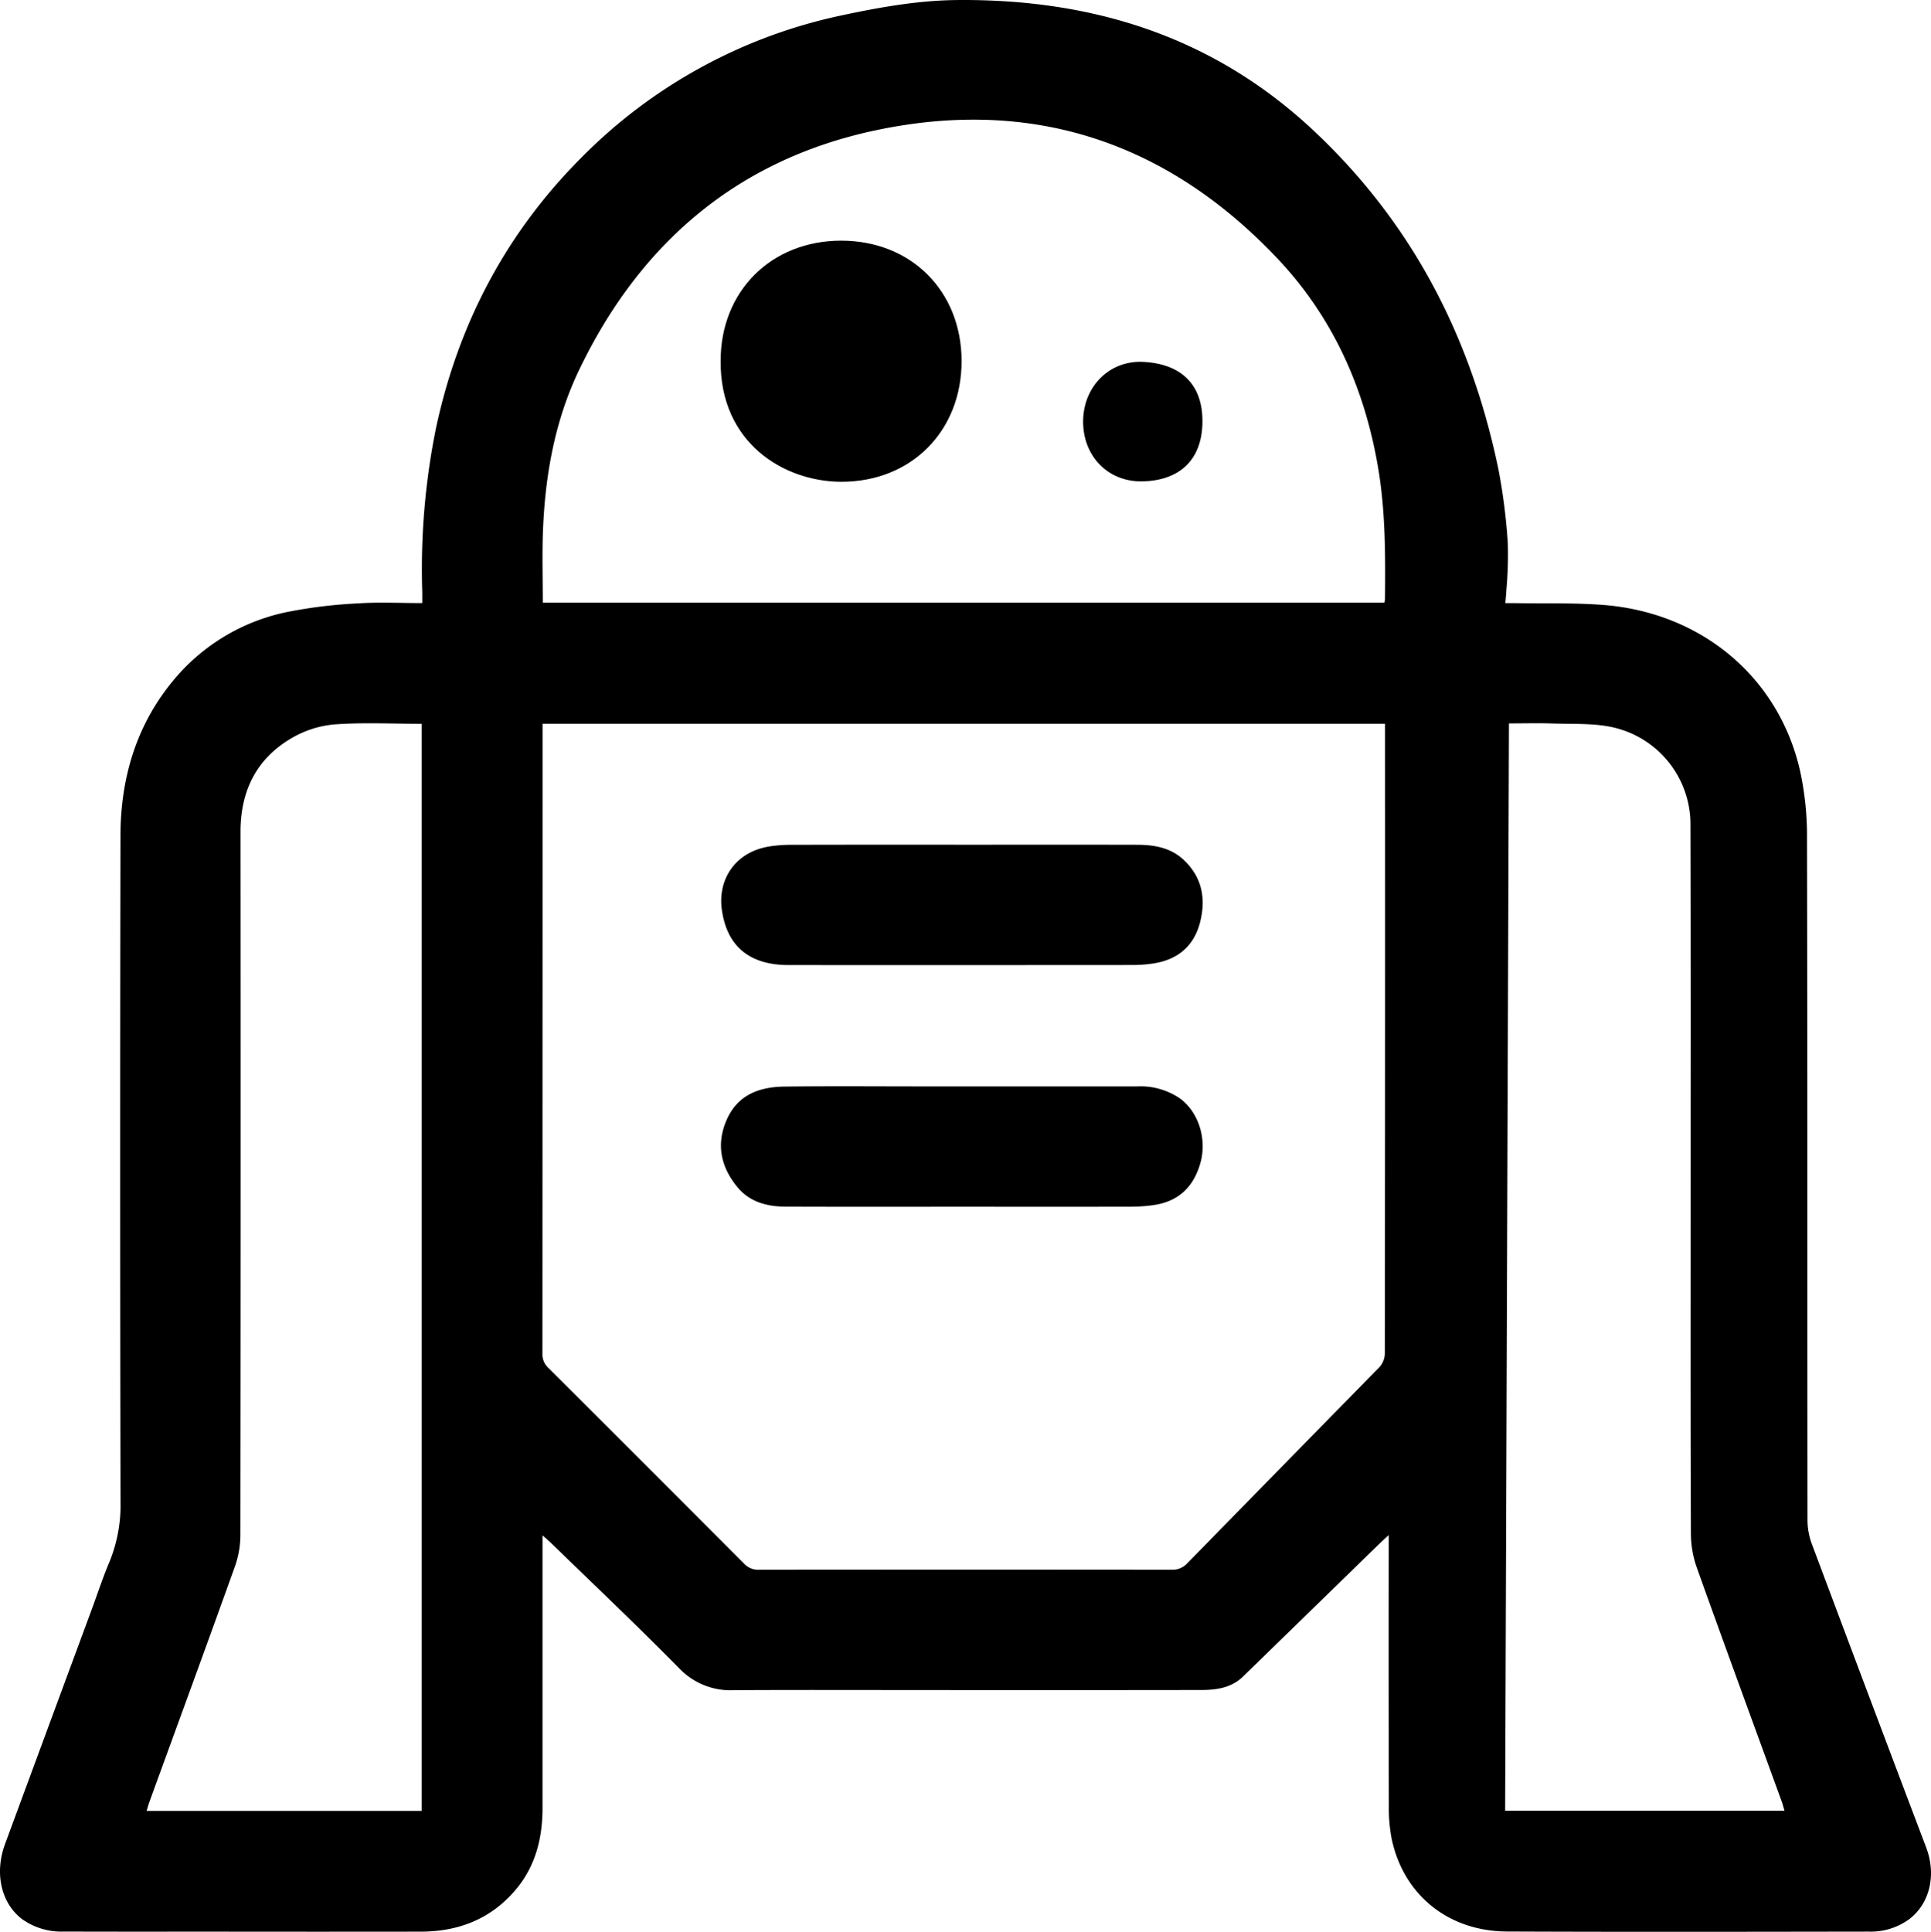 <svg xmlns="http://www.w3.org/2000/svg" width="430.603" height="430.734" viewBox="0 0 430.603 430.734"><g transform="translate(-0.001 0.008)"><path d="M309.67,342.28c-1,.93-1.65,1.51-2.27,2.12q-15.09,14.7-30.19,29.4c-2.59,2.52-5.87,3-9.25,3.01q-32.235.045-64.46.01c-13.28,0-26.55-.05-39.83.03a15.785,15.785,0,0,1-12.2-4.86c-9.36-9.5-19.05-18.68-28.62-27.98-.49-.47-1.01-.91-1.87-1.67v60.72c0,6.94-1.63,13.33-6.32,18.67-5.52,6.3-12.64,8.95-20.85,8.96q-22.89.03-45.79,0c-11.22,0-22.45.02-33.67-.02a15.169,15.169,0,0,1-9.42-2.77c-4.7-3.57-6.2-10.26-3.8-16.76q9.675-26.205,19.37-52.42c1.31-3.54,2.48-7.14,3.96-10.61a33.472,33.472,0,0,0,2.41-13.44q-.15-74.175-.01-148.35c.03-13.55,3.92-25.95,13.16-36.2a44.447,44.447,0,0,1,23.82-13.63,106.543,106.543,0,0,1,15.97-1.96c4.66-.32,9.35-.07,14.35-.07,0-.89.01-1.69,0-2.49a158.076,158.076,0,0,1,3.06-36.51c4.95-23.16,15.55-43.36,32.24-60.14A114.946,114.946,0,0,1,188.02,3.35C196.31,1.58,204.84.09,213.29,0c30.16-.3,57.25,8.04,79.79,29.25,22.01,20.7,34.99,46.11,41.06,75.35a131.423,131.423,0,0,1,2.1,16.57,87.489,87.489,0,0,1-.32,10.35c-.04.89-.14,1.78-.23,2.95h2.16c6.54.11,13.1-.1,19.61.4,22.2,1.71,39.27,16.33,43.96,37.03a68.633,68.633,0,0,1,1.54,14.87c.11,50.73.06,101.47.11,152.2a15.188,15.188,0,0,0,.94,5.21q12.69,33.9,25.52,67.75c2.31,6.12.82,12.46-3.78,15.98a14.546,14.546,0,0,1-9.03,2.77c-26.87.04-53.75.09-80.62-.02-13.16-.05-23.14-8.18-25.77-20.71a35.966,35.966,0,0,1-.62-7.26q-.075-28.86-.03-57.72v-2.68ZM120.99,161.38v2.09q0,69.165-.03,138.34a4.114,4.114,0,0,0,1.32,3.19q21.87,21.795,43.67,43.67a4.291,4.291,0,0,0,3.38,1.33q45.99-.045,91.97,0a4.46,4.46,0,0,0,3.5-1.48q21.39-21.87,42.82-43.7a4.7,4.7,0,0,0,1.19-2.99q.09-69.165.05-138.34v-2.12H120.99Zm187.73-27.01a6.24,6.24,0,0,0,.13-.86c.09-9.68.11-19.36-1.49-28.96-2.98-17.83-10.06-33.79-22.52-46.95-24.59-25.98-54.71-35.99-89.74-28.52-30.72,6.55-52.43,25.2-65.94,53.35-5.45,11.35-7.62,23.6-8.09,36.13-.19,5.23-.03,10.47-.03,15.81H308.72Zm89.22,269.38c-.22-.76-.39-1.43-.62-2.07-6.33-17.38-12.71-34.75-18.94-52.17a23.008,23.008,0,0,1-1.31-7.49c-.1-23.99-.06-47.98-.06-71.96,0-28.67.04-57.34-.04-86.01a22.154,22.154,0,0,0-17.35-21.9c-4.31-.95-8.9-.68-13.37-.84-3.18-.11-6.37-.02-9.76-.02q-.42,121.4-.85,242.45h62.31Zm-303.92.03V161.38c-6.6,0-13.09-.34-19.52.14a22.878,22.878,0,0,0-9.56,3.1c-7.83,4.61-11.32,11.81-11.31,20.88q.06,78.405-.03,156.81a20.965,20.965,0,0,1-1.21,6.93c-6.26,17.47-12.66,34.9-19.01,52.34-.25.68-.44,1.38-.69,2.19H94.03Z"/><path d="M214.58,188.34c13.02,0,26.03-.02,39.05.01,3.72.01,7.35.64,10.2,3.25,4.19,3.83,5.15,8.69,3.78,14.04s-5.01,8.33-10.4,9.17a31.781,31.781,0,0,1-4.97.35q-38.19.03-76.37.01c-8.61,0-13.82-4.05-14.93-12.55-.8-6.12,2.55-12.54,10.58-13.89a30.547,30.547,0,0,1,4.97-.37q19.05-.045,38.09-.02Z"/><path d="M214.56,269.06c-13.15,0-26.29.03-39.44-.02-4.1-.02-7.96-1.05-10.68-4.35-3.71-4.5-4.8-9.55-2.38-15.05,2.46-5.58,7.31-7.3,12.85-7.37,10.45-.13,20.9-.04,31.36-.04q23.655,0,47.32,0a15.532,15.532,0,0,1,9.62,2.74c4.07,3.03,5.92,8.95,4.52,14.16-1.52,5.63-5.08,8.85-10.69,9.59a37.137,37.137,0,0,1-4.59.33c-12.63.03-25.26.01-37.9.01Z"/><path d="M160.7,80.43c0-15.53,11.3-26.78,26.88-26.78s26.81,11.22,26.85,26.79c.04,15.66-11.23,27.01-26.86,26.97-12.78-.04-27.05-8.69-26.87-26.98Z"/><path d="M241.53,93.88c.07-7.7,5.85-13.61,13.46-13.2,8.62.46,13.24,5.23,13.15,13.42-.09,8.75-5.42,13.05-13.37,13.22-7.79.17-13.31-5.76-13.24-13.44Z"/></g></svg>